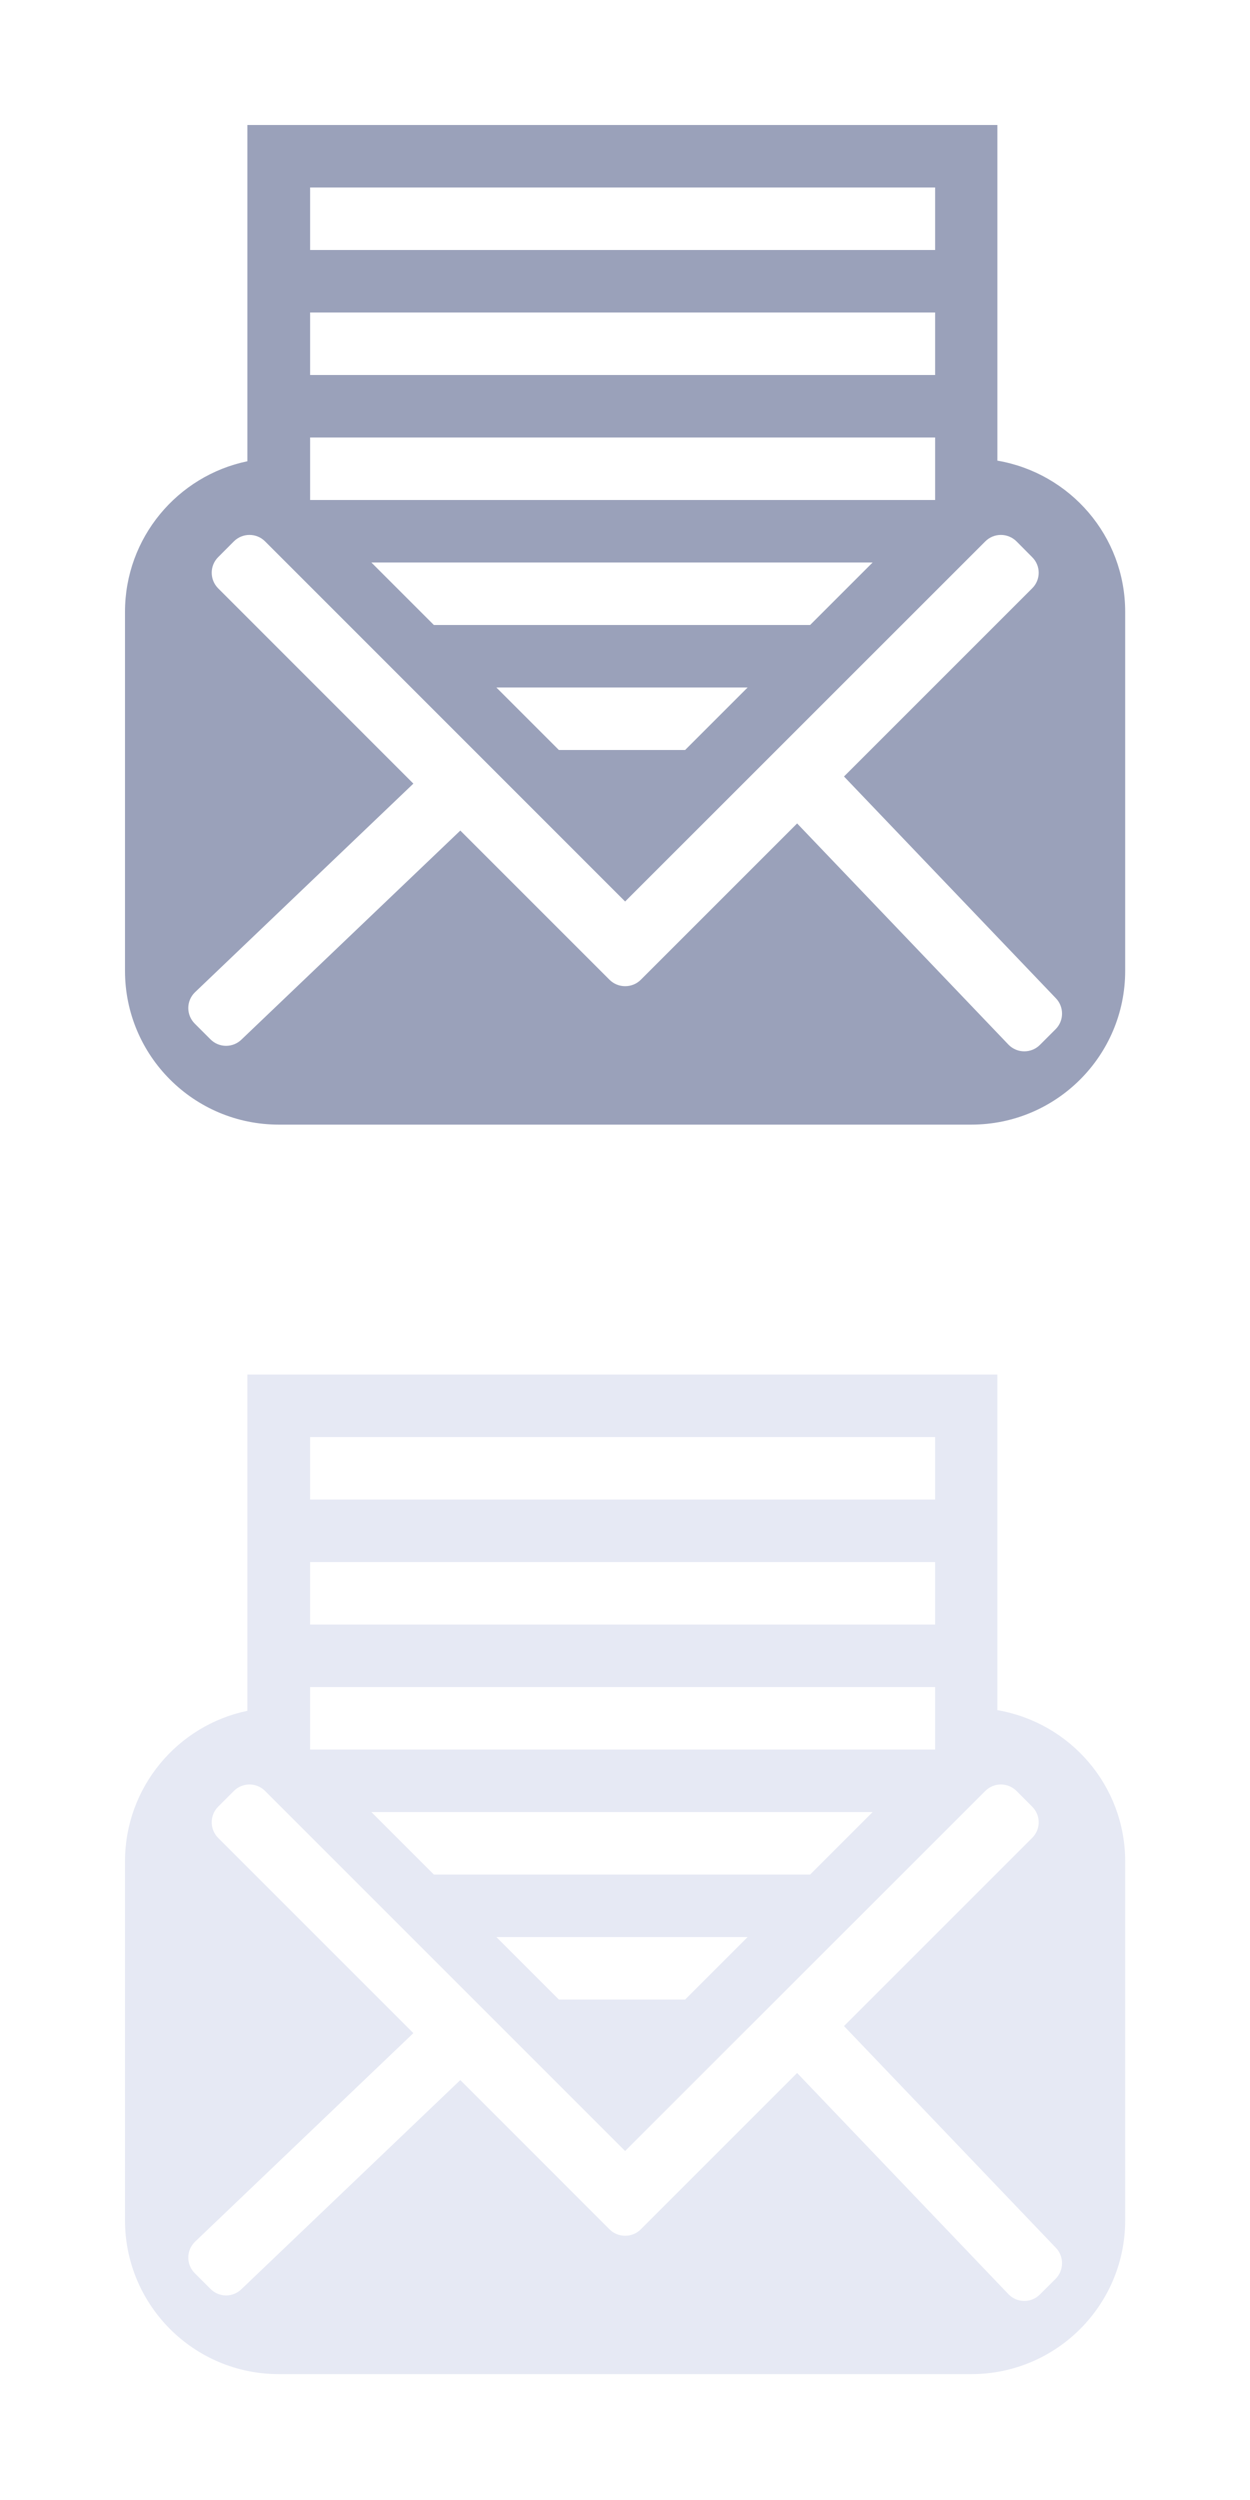 <svg xmlns="http://www.w3.org/2000/svg" width="20" height="40" viewBox="0 0 20 40" enable-background="new 0 0 20 40"><path fill="#9aa1ba" d="m15.958 7.371v-5.371h-12v5.38c-1.117.232-1.958 1.223-1.958 2.41v5.743c0 1.359 1.102 2.461 2.461 2.461h11.08c1.359 0 2.462-1.102 2.462-2.461v-5.743c0-1.216-.883-2.219-2.041-2.419m-11-4.371h10v1h-10v-1m0 2h10v1h-10v-1m0 2h10v1h-10v-1m1.98 3l-1-1h8.02l-1 1h-6.02m5.02 1l-1 1h-2.02l-1-1h4.02m4.928 5.467l-.251.251c-.138.138-.362.138-.5 0l-3.385-3.543-2.25 2.25-.251.251c-.069.069-.159.103-.251.103-.09 0-.181-.034-.25-.103l-.251-.251-2.136-2.136-3.497 3.34c-.139.139-.363.139-.501 0l-.25-.25c-.139-.139-.139-.362 0-.5l3.497-3.341-3.123-3.124c-.138-.139-.138-.362 0-.5l.25-.251c.139-.139.363-.139.501 0l5.76 5.761 5.762-5.761c.138-.139.361-.139.501 0l.249.251c.14.138.14.362 0 .5l-3.01 3.01 3.385 3.543c.138.138.138.363.001.5"/><path fill="#e6e9f4" d="m15.958 27.363v-5.37h-12v5.38c-1.117.232-1.958 1.223-1.958 2.41v5.742c0 1.359 1.102 2.461 2.461 2.461h11.08c1.359 0 2.462-1.102 2.462-2.461v-5.742c0-1.216-.883-2.219-2.041-2.42m-11-4.37h10v1h-10v-1m0 2h10v1h-10v-1m0 2h10v1h-10v-1m1.98 3l-1-1h8.02l-1 1h-6.02m5.02 1l-1 1h-2.02l-1-1h4.02m4.928 5.468l-.251.25c-.138.139-.362.139-.5 0l-3.385-3.543-2.25 2.25-.251.251c-.069.069-.159.103-.251.103-.09 0-.181-.033-.25-.103l-.251-.251-2.136-2.137-3.497 3.341c-.139.14-.363.14-.501 0l-.25-.25c-.139-.139-.139-.362 0-.501l3.497-3.341-3.123-3.123c-.138-.139-.138-.362 0-.501l.25-.25c.139-.139.363-.139.501 0l5.76 5.76 5.762-5.76c.138-.139.361-.139.501 0l.249.25c.14.139.14.362 0 .501l-3.01 3.01 3.385 3.543c.138.138.138.362.001.501"/></svg>